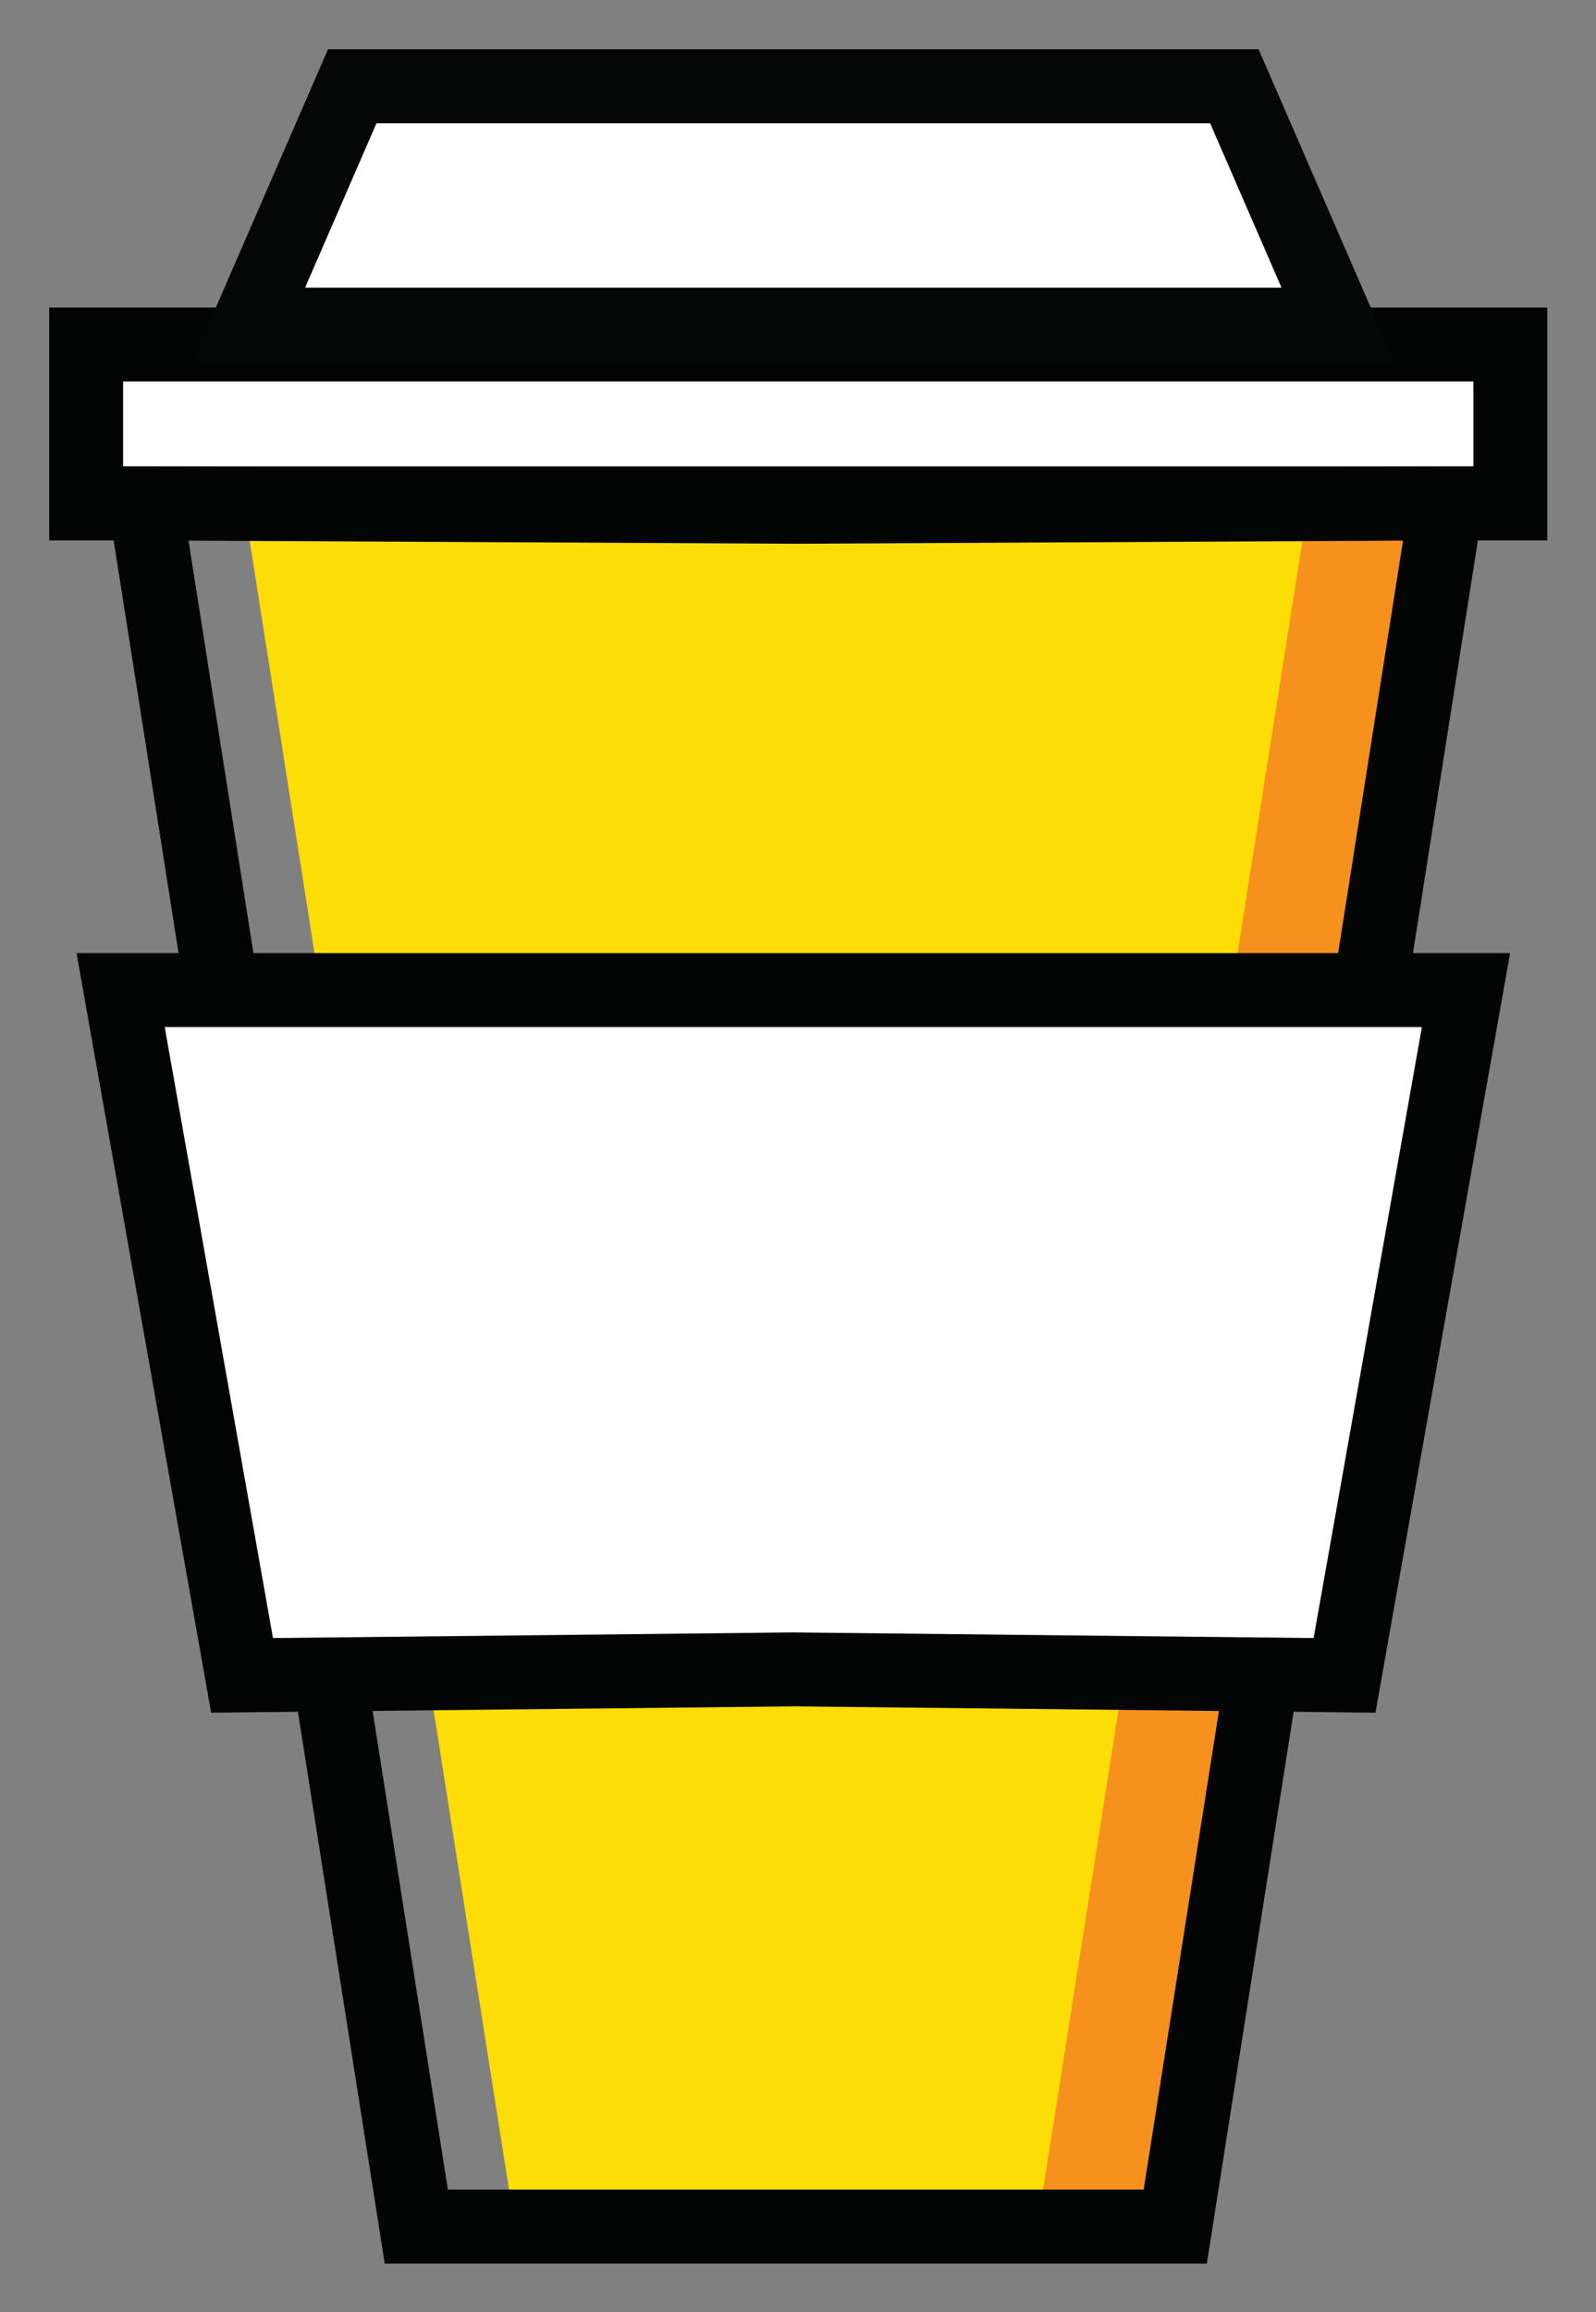 <?xml version="1.0" encoding="UTF-8" standalone="no"?>
<!DOCTYPE svg PUBLIC "-//W3C//DTD SVG 1.1//EN" "http://www.w3.org/Graphics/SVG/1.1/DTD/svg11.dtd">
<svg width="100%" height="100%" viewBox="0 0 2140 3098" version="1.1" xmlns="http://www.w3.org/2000/svg" xmlns:xlink="http://www.w3.org/1999/xlink" xml:space="preserve" xmlns:serif="http://www.serif.com/" style="fill-rule:evenodd;clip-rule:evenodd;stroke-linejoin:round;stroke-miterlimit:2;">
    <rect x="0" y="0" width="2140" height="3098" fill="#808080" stroke="none"/>
    <g transform="matrix(1,0,0,1,-1109,-534)">
        <g transform="matrix(4.167,0,0,4.167,0,0)">
            <clipPath id="_clip1">
                <path d="M522.201,291.1L344.595,290.024L431.812,844.108L644.305,844.108L731.522,290.024L522.201,291.1Z"/>
            </clipPath>
            <g clip-path="url(#_clip1)">
                <rect x="317.057" y="262.486" width="442.004" height="609.16" style="fill:rgb(247,145,29);fill-rule:nonzero;"/>
            </g>
            <clipPath id="_clip2">
                <path d="M522.201,291.1L344.595,290.024L431.812,844.108L599.903,844.108L687.121,290.024L522.201,291.1Z"/>
            </clipPath>
            <g clip-path="url(#_clip2)">
                <rect x="317.057" y="262.486" width="397.602" height="609.16" style="fill:rgb(252,221,5);fill-rule:nonzero;"/>
            </g>
            <clipPath id="_clip3">
                <rect x="293.849" y="238.927" width="458.288" height="51.097"/>
            </clipPath>
            <g clip-path="url(#_clip3)">
                <rect x="266.312" y="211.389" width="513.364" height="106.173" style="fill:white;fill-rule:nonzero;"/>
            </g>
            <path d="M305.742,278.133L740.246,278.133L740.246,250.821L305.742,250.821L305.742,278.133ZM764.03,301.917L281.959,301.917L281.959,227.038L764.03,227.038L764.03,301.917Z" style="fill:rgb(3,4,4);fill-rule:nonzero;"/>
            <clipPath id="_clip4">
                <path d="M663.335,155.895L379.482,155.895L346.179,232.54L696.636,232.54L663.335,155.895Z"/>
            </clipPath>
            <g clip-path="url(#_clip4)">
                <rect x="318.643" y="128.356" width="405.531" height="131.722" style="fill:white;fill-rule:nonzero;"/>
            </g>
            <path d="M364.313,220.648L678.502,220.648L655.536,167.784L387.28,167.784L364.313,220.648ZM714.774,244.432L328.041,244.432L371.683,144L671.133,144L714.774,244.432Z" style="fill:rgb(5,6,6);fill-rule:nonzero;"/>
            <path d="M410.262,832.217L634.141,832.217L717.598,301.992L522.14,302.993L326.805,301.992L410.262,832.217ZM654.471,856L389.932,856L298.955,278.058L522.198,279.209L745.447,278.058L654.471,856Z" style="fill:rgb(3,4,4);fill-rule:nonzero;"/>
            <clipPath id="_clip5">
                <path d="M737.866,446.509L304.95,446.509L344.034,666.865L521.408,664.945L698.783,666.865L737.866,446.509Z"/>
            </clipPath>
            <g clip-path="url(#_clip5)">
                <rect x="277.412" y="418.971" width="487.991" height="275.432" style="fill:white;fill-rule:nonzero;"/>
            </g>
            <path d="M521.278,653.055L688.834,654.867L723.676,458.403L319.14,458.403L353.981,654.867L521.278,653.055ZM708.734,678.866L521.278,676.838L334.081,678.866L290.764,434.62L752.052,434.62L708.734,678.866Z" style="fill:rgb(3,4,4);fill-rule:nonzero;"/>
        </g>
    </g>
</svg>
